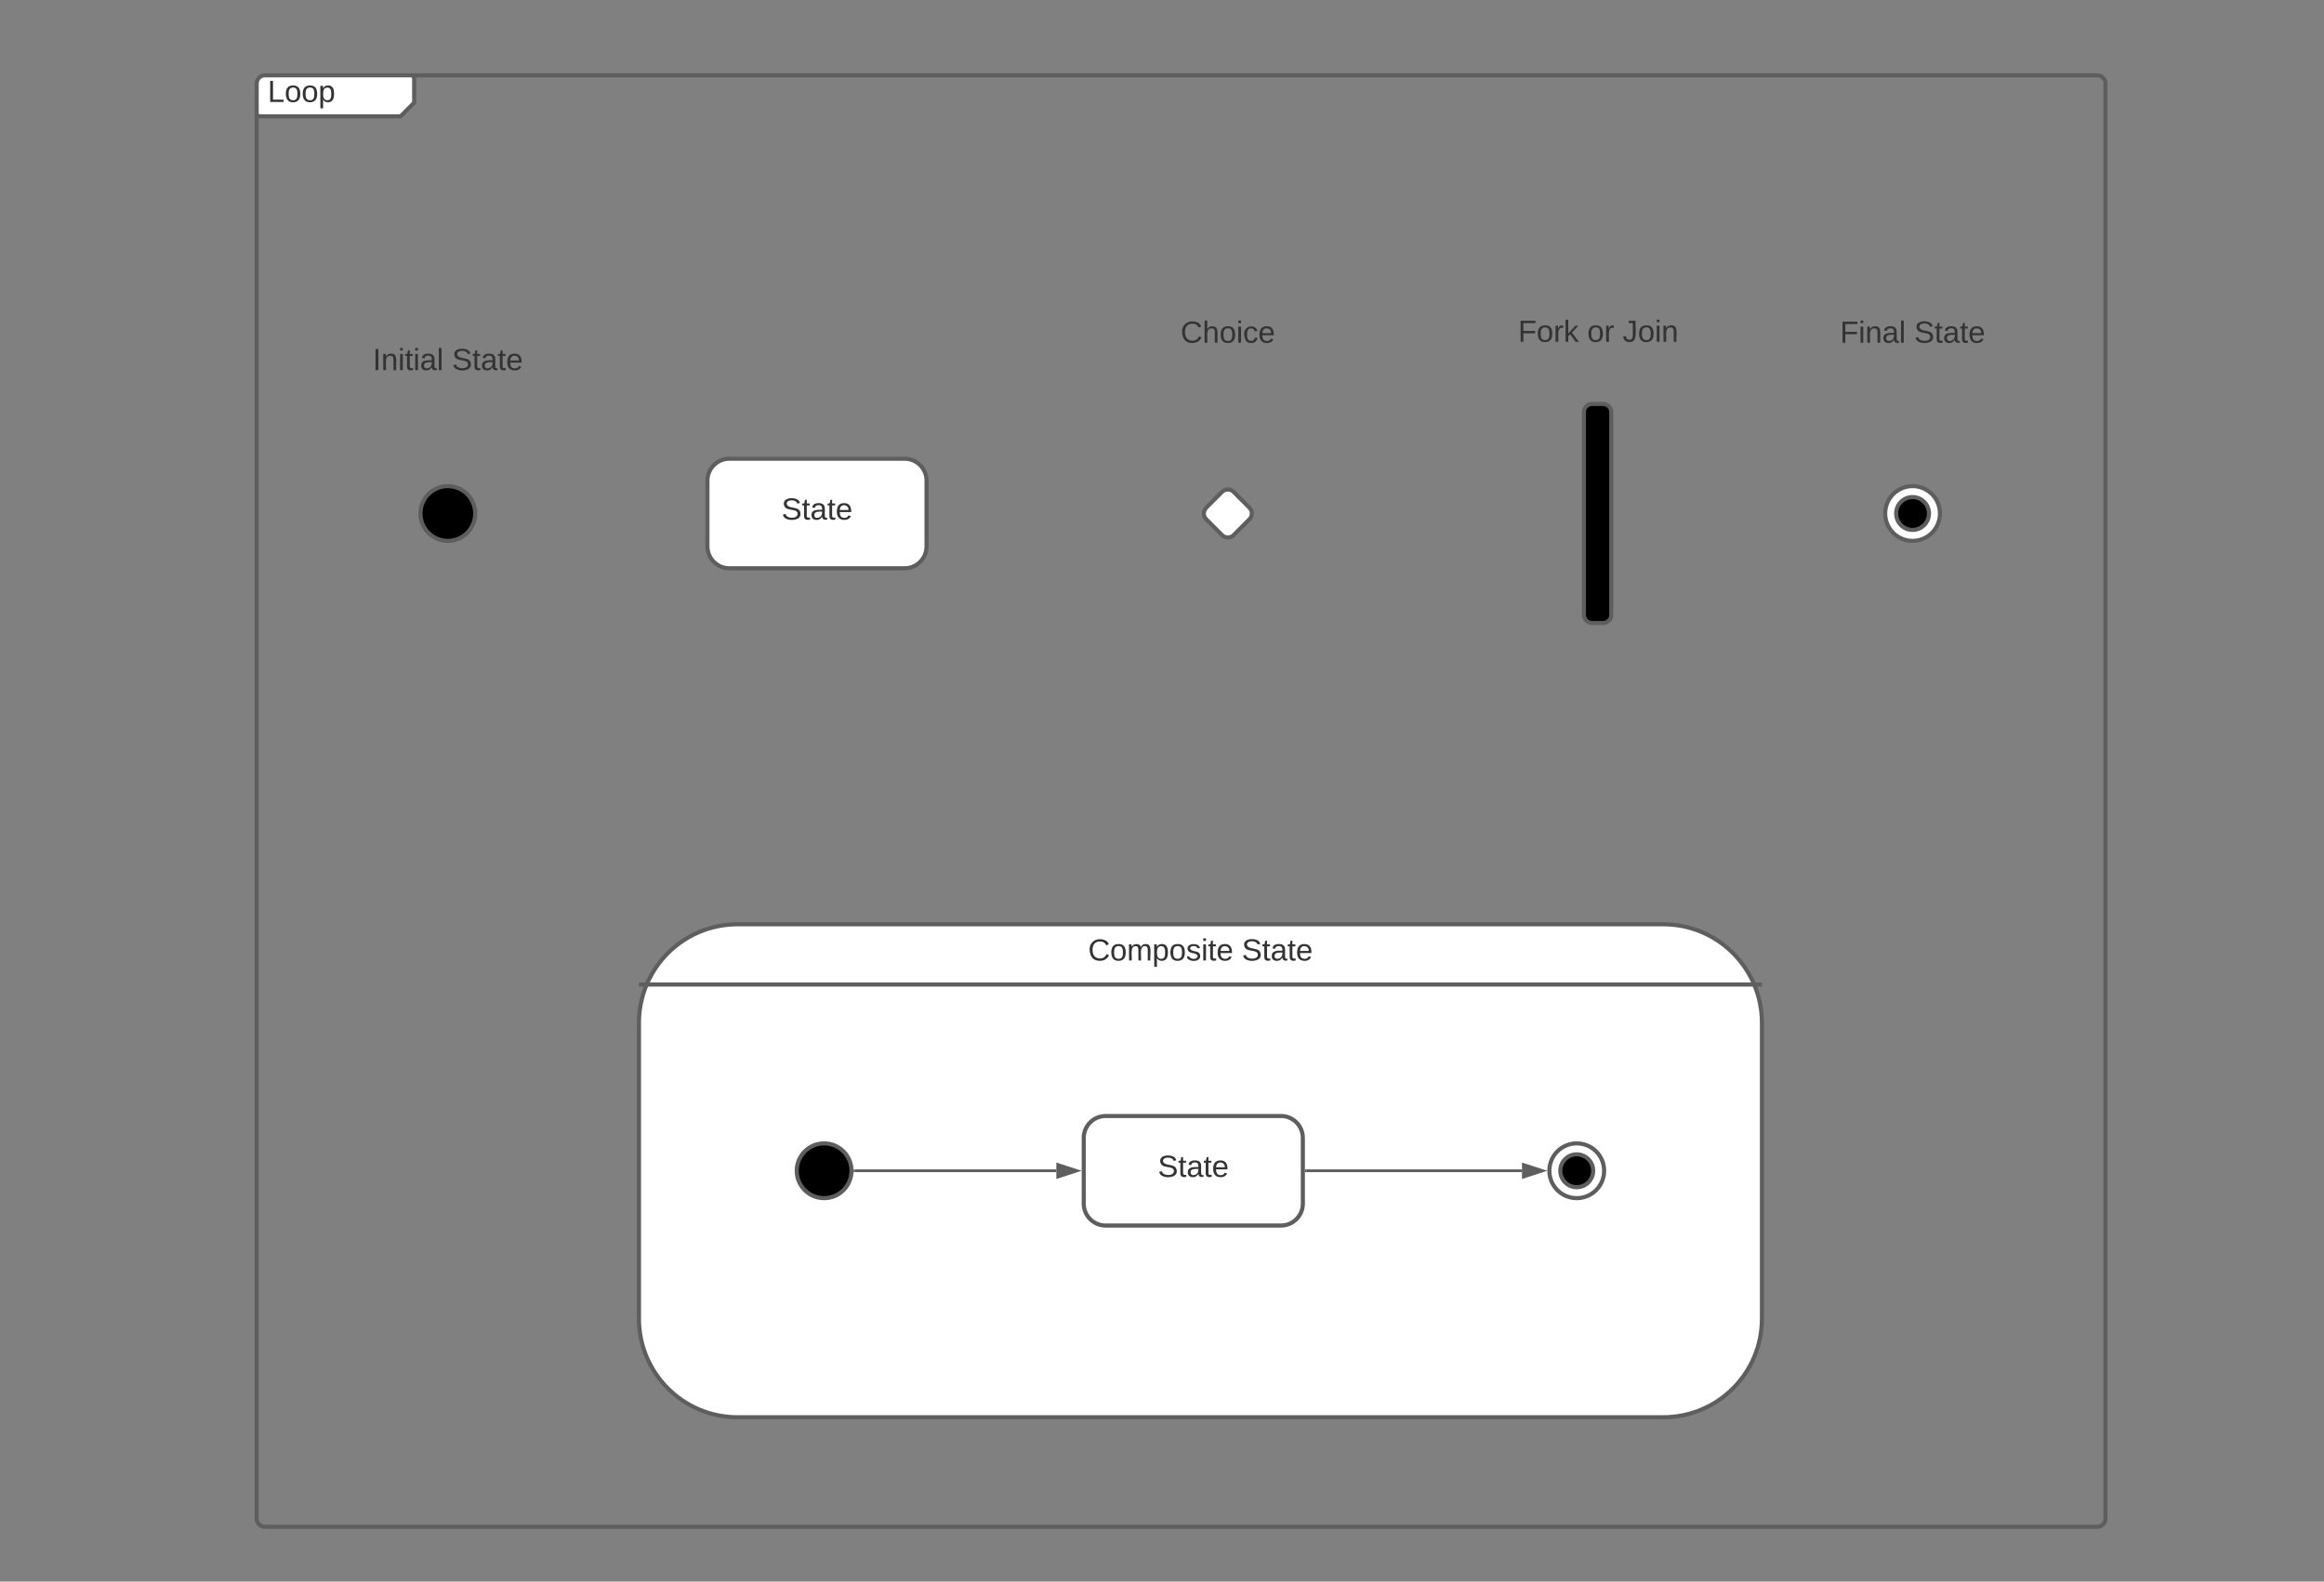 <svg xmlns="http://www.w3.org/2000/svg" xmlns:xlink="http://www.w3.org/1999/xlink" xmlns:lucid="lucid" width="1697" height="1155"><rect width="100%" height="100%" fill="#808080" stroke="none"/><g transform="translate(-73 -85)" lucid:page-tab-id="0_0"><path d="M1489.57 460c0 11.05-8.96 20-20 20-11.05 0-20-8.95-20-20s8.95-20 20-20c11.04 0 20 8.95 20 20z" stroke="#5e5e5e" stroke-width="3" fill="#fff"/><path d="M1481.57 460c0 6.63-5.38 12-12 12-6.63 0-12-5.37-12-12s5.37-12 12-12c6.62 0 12 5.37 12 12zM420 460c0 11.05-8.95 20-20 20s-20-8.95-20-20 8.95-20 20-20 20 8.95 20 20z" stroke="#5e5e5e" stroke-width="3"/><path d="M605.57 420c-8.84 0-16 7.16-16 16v48c0 8.84 7.16 16 16 16h128c8.83 0 16-7.16 16-16v-48c0-8.84-7.17-16-16-16z" stroke="#5e5e5e" stroke-width="3" fill="#fff"/><use xlink:href="#a" transform="matrix(1,0,0,1,597.567,428) translate(46.074 36.444)"/><path d="M965.32 444.24c2.35-2.34 6.15-2.34 8.5 0l11.5 11.52c2.35 2.34 2.35 6.14 0 8.48l-11.5 11.52c-2.35 2.34-6.15 2.34-8.5 0l-11.5-11.52c-2.35-2.34-2.35-6.14 0-8.48z" stroke="#5e5e5e" stroke-width="3" fill="#fff"/><path d="M1229.57 386c0-3.3 2.68-6 6-6h8c3.3 0 6 2.7 6 6v148c0 3.3-2.7 6-6 6h-8c-3.32 0-6-2.7-6-6z" stroke="#5e5e5e" stroke-width="3"/><path d="M611.57 760c-39.77 0-72 32.24-72 72v216c0 39.76 32.23 72 72 72h676c39.76 0 72-32.24 72-72V832c0-39.76-32.24-72-72-72z" stroke="#5e5e5e" stroke-width="3" fill="#fff"/><path d="M539.57 804h820" stroke="#5e5e5e" stroke-width="3" fill="none"/><use xlink:href="#b" transform="matrix(1,0,0,1,703.567,760) translate(163.994 26.444)"/><use xlink:href="#c" transform="matrix(1,0,0,1,703.567,760) translate(276.154 26.444)"/><use xlink:href="#d" transform="matrix(1,0,0,1,621.567,820) translate(297.167 146.444)"/><path d="M260.43 146c0-3.3 2.7-6 6-6h103c3.32 0 6 2.7 6 6v8c0 3.3-1.9 7.9-4.24 10.24l-1.52 1.52c-2.35 2.34-6.93 4.24-10.25 4.24h-93c-3.3 0-6-2.7-6-6z" fill="#fff"/><path d="M375.43 140v20l-10 10h-105" stroke="#5e5e5e" stroke-width="3" fill="none"/><path d="M260.43 146c0-3.3 2.7-6 6-6h1338c3.32 0 6 2.7 6 6v1048c0 3.3-2.68 6-6 6h-1338c-3.3 0-6-2.7-6-6z" stroke="#5e5e5e" stroke-width="3" fill="none"/><use xlink:href="#e" transform="matrix(1,0,0,1,268.433,140) translate(0 19.444)"/><path d="M694.78 940c0 11.05-8.95 20-20 20-11.04 0-20-8.95-20-20s8.96-20 20-20c11.05 0 20 8.95 20 20z" stroke="#5e5e5e" stroke-width="3"/><path d="M880.35 900c-8.84 0-16 7.16-16 16v48c0 8.84 7.16 16 16 16h128c8.84 0 16-7.16 16-16v-48c0-8.84-7.16-16-16-16z" stroke="#5e5e5e" stroke-width="3" fill="#fff"/><use xlink:href="#a" transform="matrix(1,0,0,1,872.35,908) translate(46.074 36.444)"/><path d="M1244.35 940c0 11.05-8.95 20-20 20s-20-8.95-20-20 8.95-20 20-20 20 8.95 20 20z" stroke="#5e5e5e" stroke-width="3" fill="#fff"/><path d="M1236.35 940c0 6.63-5.37 12-12 12s-12-5.37-12-12 5.37-12 12-12 12 5.37 12 12z" stroke="#5e5e5e" stroke-width="3"/><path d="M697.28 940h147.07" stroke="#5e5e5e" stroke-width="2" fill="none"/><path d="M697.3 941h-1.13l.12-.93-.05-1.07h1.06" fill="#5e5e5e"/><path d="M859.6 940l-14.25 4.64v-9.28z" stroke="#5e5e5e" stroke-width="2" fill="#5e5e5e"/><path d="M1026.85 940h157.5" stroke="#5e5e5e" stroke-width="2" fill="none"/><path d="M1026.88 941h-1.03v-2h1.03" fill="#5e5e5e"/><path d="M1199.6 940l-14.25 4.64v-9.28z" stroke="#5e5e5e" stroke-width="2" fill="#5e5e5e"/><path d="M280 326c0-3.3 2.7-6 6-6h228c3.3 0 6 2.7 6 6v48c0 3.3-2.7 6-6 6H286c-3.3 0-6-2.7-6-6z" stroke="#000" stroke-opacity="0" stroke-width="3" fill="#fff" fill-opacity="0"/><use xlink:href="#f" transform="matrix(1,0,0,1,285,325) translate(60.154 30.278)"/><use xlink:href="#c" transform="matrix(1,0,0,1,285,325) translate(117.994 30.278)"/><path d="M849.57 306c0-3.3 2.68-6 6-6h228c3.3 0 6 2.7 6 6v48c0 3.3-2.7 6-6 6h-228c-3.32 0-6-2.7-6-6z" stroke="#000" stroke-opacity="0" stroke-width="3" fill="#fff" fill-opacity="0"/><use xlink:href="#g" transform="matrix(1,0,0,1,854.567,305) translate(80.494 30.278)"/><path d="M1349.57 306c0-3.3 2.68-6 6-6h228c3.3 0 6 2.7 6 6v48c0 3.3-2.7 6-6 6h-228c-3.32 0-6-2.7-6-6z" stroke="#000" stroke-opacity="0" stroke-width="3" fill="#fff" fill-opacity="0"/><use xlink:href="#h" transform="matrix(1,0,0,1,1354.567,305) translate(62.006 30.278)"/><use xlink:href="#c" transform="matrix(1,0,0,1,1354.567,305) translate(116.142 30.278)"/><path d="M1120 304.33c0-3.3 2.7-6 6-6h228c3.3 0 6 2.7 6 6v51.34c0 3.3-2.7 6-6 6h-228c-3.3 0-6-2.7-6-6z" stroke="#000" stroke-opacity="0" stroke-width="3" fill="#fff" fill-opacity="0"/><g><use xlink:href="#i" transform="matrix(1,0,0,1,1125,303.333) translate(56.481 31.278)"/><use xlink:href="#j" transform="matrix(1,0,0,1,1125,303.333) translate(106.975 31.278)"/><use xlink:href="#k" transform="matrix(1,0,0,1,1125,303.333) translate(132.84 31.278)"/></g><defs><path fill="#333" d="M185-189c-5-48-123-54-124 2 14 75 158 14 163 119 3 78-121 87-175 55-17-10-28-26-33-46l33-7c5 56 141 63 141-1 0-78-155-14-162-118-5-82 145-84 179-34 5 7 8 16 11 25" id="l"/><path fill="#333" d="M59-47c-2 24 18 29 38 22v24C64 9 27 4 27-40v-127H5v-23h24l9-43h21v43h35v23H59v120" id="m"/><path fill="#333" d="M141-36C126-15 110 5 73 4 37 3 15-17 15-53c-1-64 63-63 125-63 3-35-9-54-41-54-24 1-41 7-42 31l-33-3c5-37 33-52 76-52 45 0 72 20 72 64v82c-1 20 7 32 28 27v20c-31 9-61-2-59-35zM48-53c0 20 12 33 32 33 41-3 63-29 60-74-43 2-92-5-92 41" id="n"/><path fill="#333" d="M100-194c63 0 86 42 84 106H49c0 40 14 67 53 68 26 1 43-12 49-29l28 8c-11 28-37 45-77 45C44 4 14-33 15-96c1-61 26-98 85-98zm52 81c6-60-76-77-97-28-3 7-6 17-6 28h103" id="o"/><g id="a"><use transform="matrix(0.062,0,0,0.062,0,0)" xlink:href="#l"/><use transform="matrix(0.062,0,0,0.062,14.815,0)" xlink:href="#m"/><use transform="matrix(0.062,0,0,0.062,20.988,0)" xlink:href="#n"/><use transform="matrix(0.062,0,0,0.062,33.333,0)" xlink:href="#m"/><use transform="matrix(0.062,0,0,0.062,39.506,0)" xlink:href="#o"/></g><path fill="#333" d="M212-179c-10-28-35-45-73-45-59 0-87 40-87 99 0 60 29 101 89 101 43 0 62-24 78-52l27 14C228-24 195 4 139 4 59 4 22-46 18-125c-6-104 99-153 187-111 19 9 31 26 39 46" id="p"/><path fill="#333" d="M100-194c62-1 85 37 85 99 1 63-27 99-86 99S16-35 15-95c0-66 28-99 85-99zM99-20c44 1 53-31 53-75 0-43-8-75-51-75s-53 32-53 75 10 74 51 75" id="q"/><path fill="#333" d="M210-169c-67 3-38 105-44 169h-31v-121c0-29-5-50-35-48C34-165 62-65 56 0H25l-1-190h30c1 10-1 24 2 32 10-44 99-50 107 0 11-21 27-35 58-36 85-2 47 119 55 194h-31v-121c0-29-5-49-35-48" id="r"/><path fill="#333" d="M115-194c55 1 70 41 70 98S169 2 115 4C84 4 66-9 55-30l1 105H24l-1-265h31l2 30c10-21 28-34 59-34zm-8 174c40 0 45-34 45-75s-6-73-45-74c-42 0-51 32-51 76 0 43 10 73 51 73" id="s"/><path fill="#333" d="M135-143c-3-34-86-38-87 0 15 53 115 12 119 90S17 21 10-45l28-5c4 36 97 45 98 0-10-56-113-15-118-90-4-57 82-63 122-42 12 7 21 19 24 35" id="t"/><path fill="#333" d="M24-231v-30h32v30H24zM24 0v-190h32V0H24" id="u"/><g id="b"><use transform="matrix(0.062,0,0,0.062,0,0)" xlink:href="#p"/><use transform="matrix(0.062,0,0,0.062,15.988,0)" xlink:href="#q"/><use transform="matrix(0.062,0,0,0.062,28.333,0)" xlink:href="#r"/><use transform="matrix(0.062,0,0,0.062,46.79,0)" xlink:href="#s"/><use transform="matrix(0.062,0,0,0.062,59.136,0)" xlink:href="#q"/><use transform="matrix(0.062,0,0,0.062,71.481,0)" xlink:href="#t"/><use transform="matrix(0.062,0,0,0.062,82.593,0)" xlink:href="#u"/><use transform="matrix(0.062,0,0,0.062,87.469,0)" xlink:href="#m"/><use transform="matrix(0.062,0,0,0.062,93.642,0)" xlink:href="#o"/></g><g id="c"><use transform="matrix(0.062,0,0,0.062,0,0)" xlink:href="#l"/><use transform="matrix(0.062,0,0,0.062,14.815,0)" xlink:href="#m"/><use transform="matrix(0.062,0,0,0.062,20.988,0)" xlink:href="#n"/><use transform="matrix(0.062,0,0,0.062,33.333,0)" xlink:href="#m"/><use transform="matrix(0.062,0,0,0.062,39.506,0)" xlink:href="#o"/></g><path fill="#333" d="M205 0l-28-72H64L36 0H1l101-248h38L239 0h-34zm-38-99l-47-123c-12 45-31 82-46 123h93" id="v"/><path fill="#333" d="M96-169c-40 0-48 33-48 73s9 75 48 75c24 0 41-14 43-38l32 2c-6 37-31 61-74 61-59 0-76-41-82-99-10-93 101-131 147-64 4 7 5 14 7 22l-32 3c-4-21-16-35-41-35" id="w"/><path fill="#333" d="M117-194c89-4 53 116 60 194h-32v-121c0-31-8-49-39-48C34-167 62-67 57 0H25l-1-190h30c1 10-1 24 2 32 11-22 29-35 61-36" id="x"/><g id="d"><use transform="matrix(0.062,0,0,0.062,0,0)" xlink:href="#v"/><use transform="matrix(0.062,0,0,0.062,14.815,0)" xlink:href="#w"/><use transform="matrix(0.062,0,0,0.062,25.926,0)" xlink:href="#m"/><use transform="matrix(0.062,0,0,0.062,32.099,0)" xlink:href="#u"/><use transform="matrix(0.062,0,0,0.062,36.975,0)" xlink:href="#q"/><use transform="matrix(0.062,0,0,0.062,49.321,0)" xlink:href="#x"/></g><path fill="#333" d="M30 0v-248h33v221h125V0H30" id="y"/><g id="e"><use transform="matrix(0.062,0,0,0.062,0,0)" xlink:href="#y"/><use transform="matrix(0.062,0,0,0.062,12.346,0)" xlink:href="#q"/><use transform="matrix(0.062,0,0,0.062,24.691,0)" xlink:href="#q"/><use transform="matrix(0.062,0,0,0.062,37.037,0)" xlink:href="#s"/></g><path fill="#333" d="M33 0v-248h34V0H33" id="z"/><path fill="#333" d="M24 0v-261h32V0H24" id="A"/><g id="f"><use transform="matrix(0.062,0,0,0.062,0,0)" xlink:href="#z"/><use transform="matrix(0.062,0,0,0.062,6.173,0)" xlink:href="#x"/><use transform="matrix(0.062,0,0,0.062,18.519,0)" xlink:href="#u"/><use transform="matrix(0.062,0,0,0.062,23.395,0)" xlink:href="#m"/><use transform="matrix(0.062,0,0,0.062,29.568,0)" xlink:href="#u"/><use transform="matrix(0.062,0,0,0.062,34.444,0)" xlink:href="#n"/><use transform="matrix(0.062,0,0,0.062,46.79,0)" xlink:href="#A"/></g><path fill="#333" d="M106-169C34-169 62-67 57 0H25v-261h32l-1 103c12-21 28-36 61-36 89 0 53 116 60 194h-32v-121c2-32-8-49-39-48" id="B"/><g id="g"><use transform="matrix(0.062,0,0,0.062,0,0)" xlink:href="#p"/><use transform="matrix(0.062,0,0,0.062,15.988,0)" xlink:href="#B"/><use transform="matrix(0.062,0,0,0.062,28.333,0)" xlink:href="#q"/><use transform="matrix(0.062,0,0,0.062,40.679,0)" xlink:href="#u"/><use transform="matrix(0.062,0,0,0.062,45.556,0)" xlink:href="#w"/><use transform="matrix(0.062,0,0,0.062,56.667,0)" xlink:href="#o"/></g><path fill="#333" d="M63-220v92h138v28H63V0H30v-248h175v28H63" id="C"/><g id="h"><use transform="matrix(0.062,0,0,0.062,0,0)" xlink:href="#C"/><use transform="matrix(0.062,0,0,0.062,13.519,0)" xlink:href="#u"/><use transform="matrix(0.062,0,0,0.062,18.395,0)" xlink:href="#x"/><use transform="matrix(0.062,0,0,0.062,30.741,0)" xlink:href="#n"/><use transform="matrix(0.062,0,0,0.062,43.086,0)" xlink:href="#A"/></g><path fill="#333" d="M114-163C36-179 61-72 57 0H25l-1-190h30c1 12-1 29 2 39 6-27 23-49 58-41v29" id="D"/><path fill="#333" d="M143 0L79-87 56-68V0H24v-261h32v163l83-92h37l-77 82L181 0h-38" id="E"/><g id="i"><use transform="matrix(0.062,0,0,0.062,0,0)" xlink:href="#C"/><use transform="matrix(0.062,0,0,0.062,13.519,0)" xlink:href="#q"/><use transform="matrix(0.062,0,0,0.062,25.864,0)" xlink:href="#D"/><use transform="matrix(0.062,0,0,0.062,33.21,0)" xlink:href="#E"/></g><g id="j"><use transform="matrix(0.062,0,0,0.062,0,0)" xlink:href="#q"/><use transform="matrix(0.062,0,0,0.062,12.346,0)" xlink:href="#D"/></g><path fill="#333" d="M153-248C145-148 188 4 80 4 36 3 13-21 6-62l32-5c4 25 16 42 43 43 27 0 39-20 39-49v-147H72v-28h81" id="F"/><g id="k"><use transform="matrix(0.062,0,0,0.062,0,0)" xlink:href="#F"/><use transform="matrix(0.062,0,0,0.062,11.111,0)" xlink:href="#q"/><use transform="matrix(0.062,0,0,0.062,23.457,0)" xlink:href="#u"/><use transform="matrix(0.062,0,0,0.062,28.333,0)" xlink:href="#x"/></g></defs></g></svg>